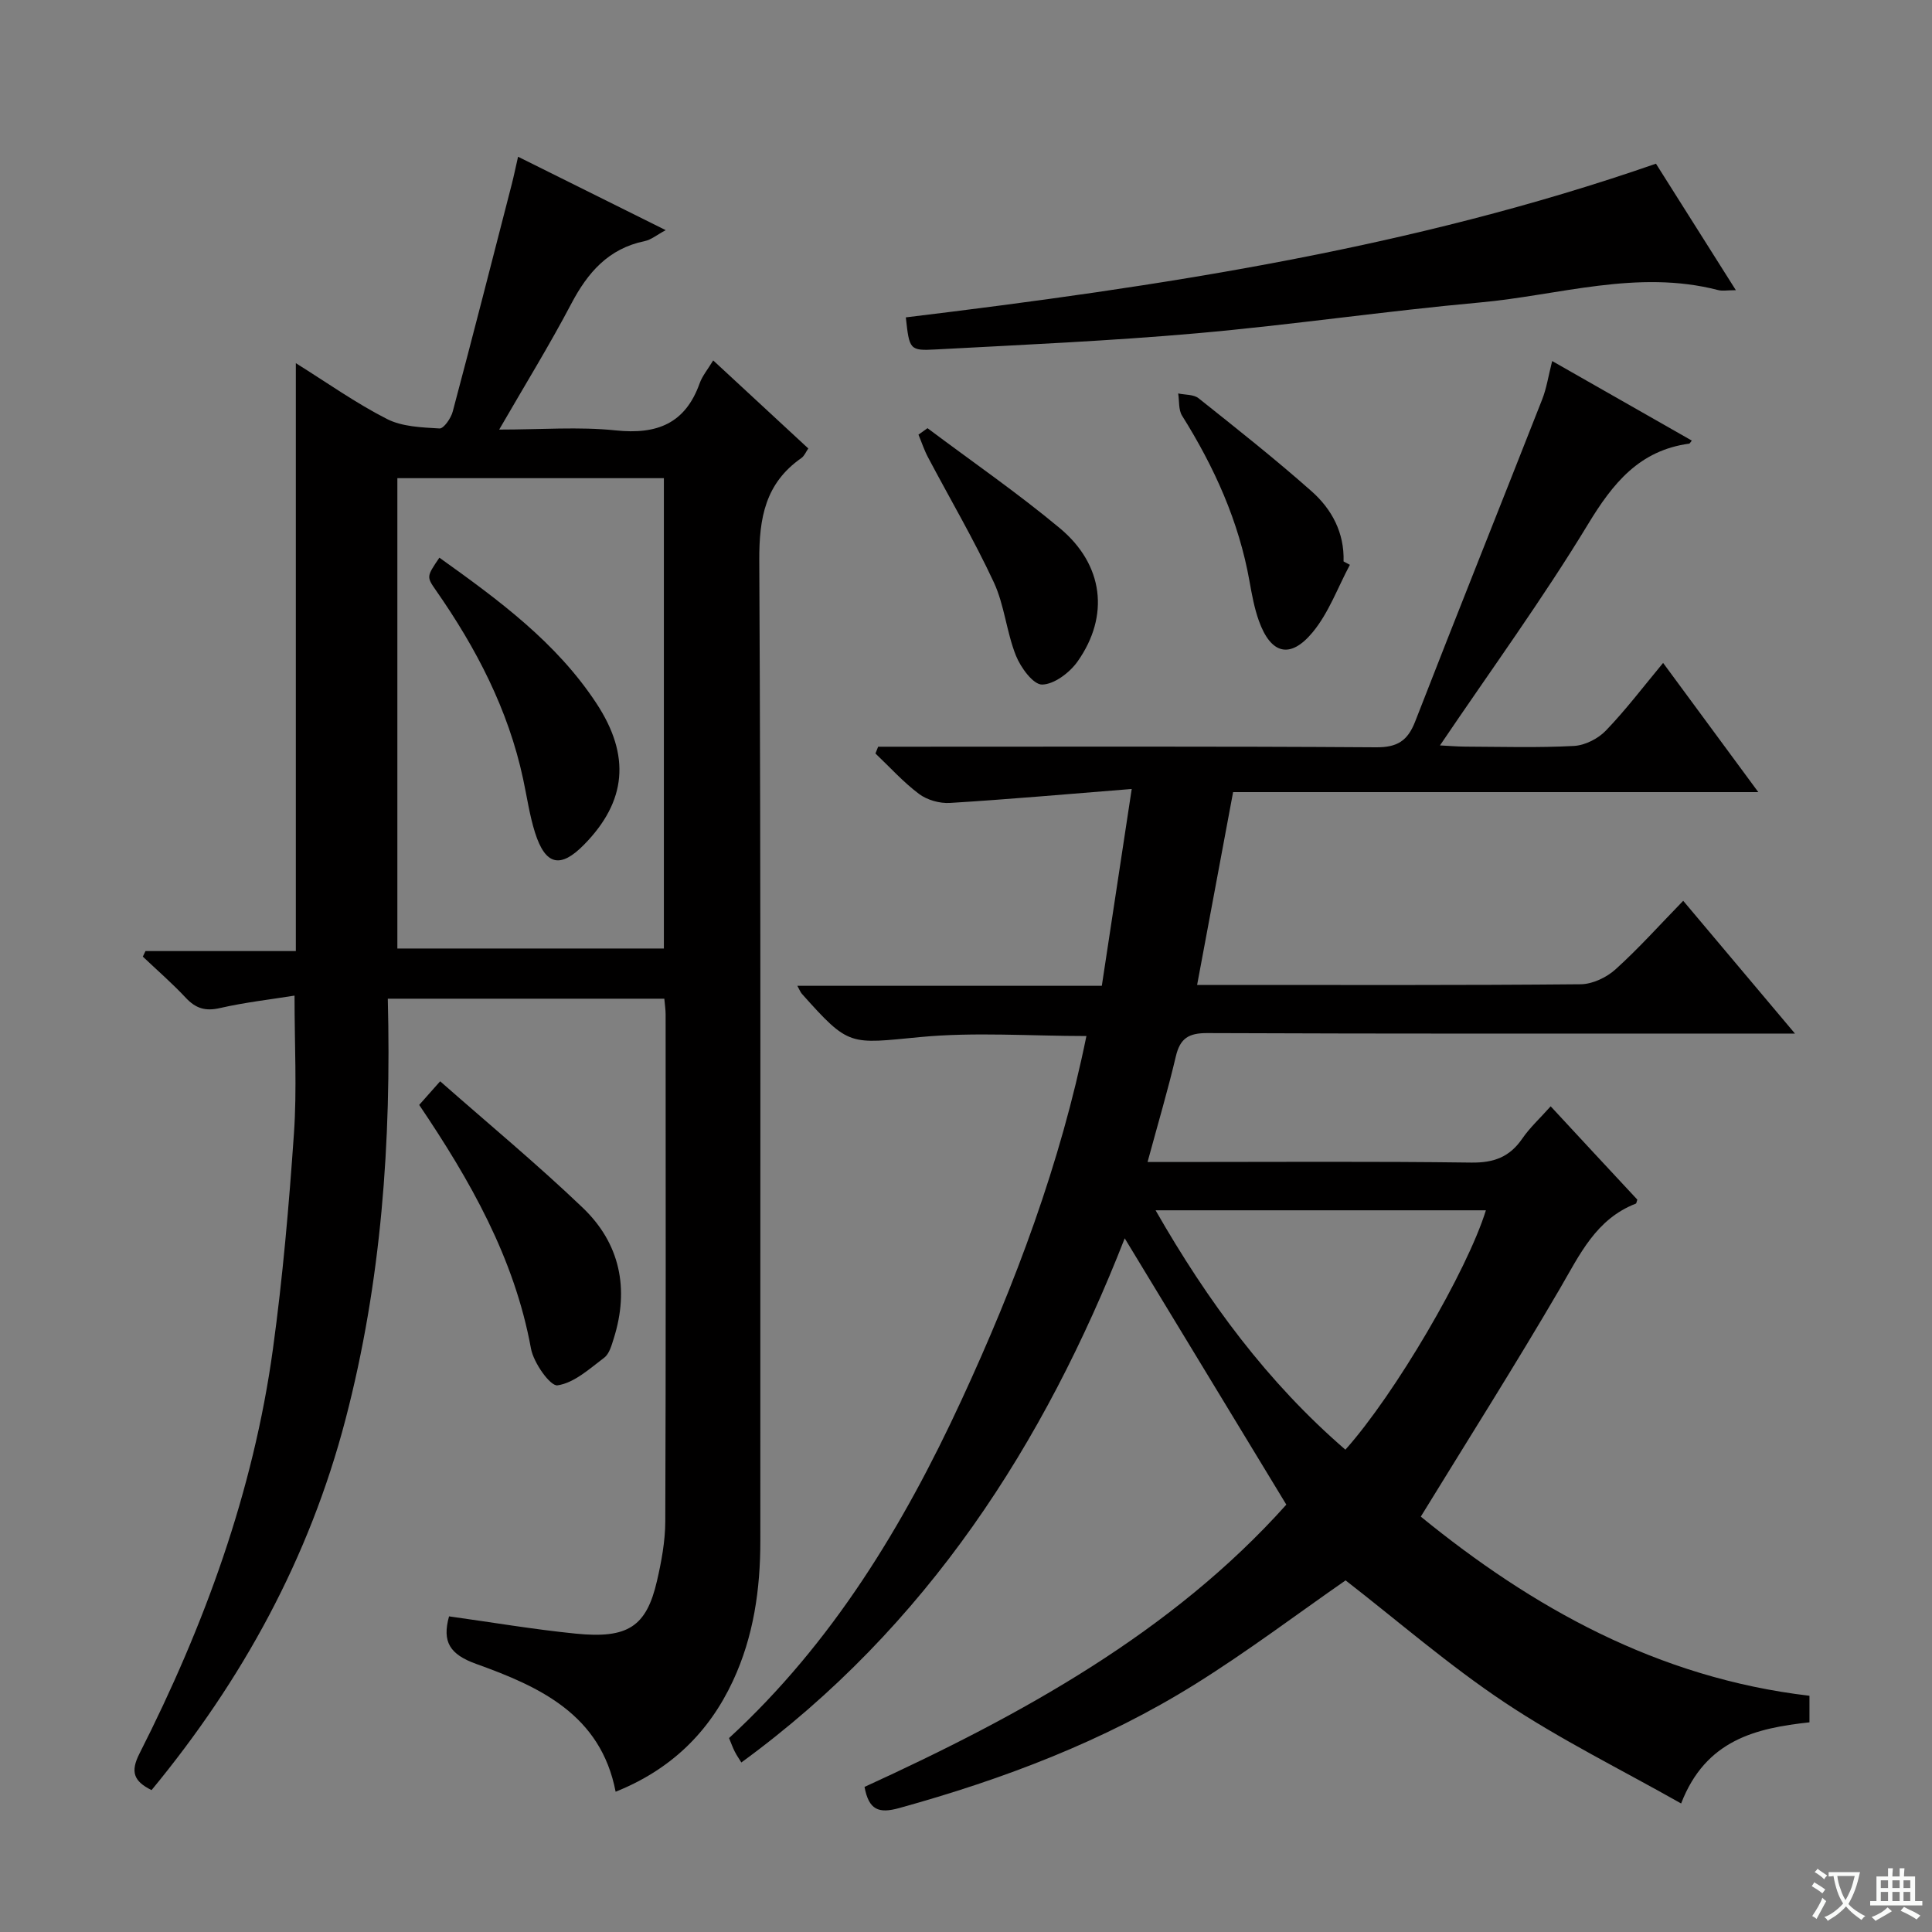 <svg enable-background="new 0 0 400 400" viewBox="0 0 400 400" xmlns="http://www.w3.org/2000/svg"><rect x="0" y="0" width="400" height="400" fill="#808080" stroke="none"/><path d="m377.9 391.2c-.2.3-.4.5-.6.8-.7-.6-1.4-1-2.2-1.5.2-.3.4-.5.5-.8.6.4 1.4.8 2.3 1.5zm-1.8 6.1c-.2-.2-.5-.4-.9-.6.4-.6.8-1.2 1.2-1.9s.7-1.3.9-1.9c.3.3.5.5.8.7-.7 1.3-1.4 2.6-2 3.7zm2.2-9c-.3.3-.5.5-.6.8-.6-.6-1.3-1.1-2-1.5.3-.3.5-.5.6-.7.6.5 1.3.9 2 1.4zm.3.2v-.9h2 4.5c-.3 1.3-.6 2.5-1 3.6s-.9 2.1-1.4 3c.4.5 1 1 1.6 1.4s1.2.8 1.9 1.1c-.3.2-.5.4-.8.8-.4-.3-1-.7-1.6-1.2s-1.2-1.1-1.6-1.6c-.5.6-1.1 1.1-1.7 1.6s-1.4.9-2.1 1.4c-.1-.3-.3-.5-.7-.8.6-.2 1.2-.5 1.9-1s1.4-1.1 2-1.8c-.5-.8-.9-1.6-1.2-2.5s-.6-2-.8-3.2c-.4.1-.7.1-1 .1zm2.5 2.7c.3 1 .7 1.7 1 2.2.3-.5.6-1.1 1-2s.6-1.9.9-3h-3.2-.4c.1.9.3 1.8.7 2.8z" fill="#fafbfa"/><path d="m396.5 388.5v1.5 3.6h1.5v.9c-.4 0-1 0-1.7 0h-7.9c-.5 0-.9 0-1.2 0v-.9h1.3v-3.5c0-.7 0-1.2 0-1.6h2.4c0-.8 0-1.4 0-1.7h1c0 .3-.1.8-.1 1.7h1.5c0-.8 0-1.4 0-1.7h1c0 .3-.1.9-.1 1.7zm-8.2 9.2c-.2-.3-.5-.5-.8-.8.8-.3 1.4-.6 1.9-.9s1-.7 1.4-1.1c.3.3.6.5.9.8-1.6 1-2.8 1.6-3.4 2zm2.6-6.8v-1.6h-1.5v1.6zm0 2.7v-1.9h-1.5v1.9zm2.4-2.7v-1.6h-1.5v1.6zm0 2.7v-1.9h-1.5v1.9zm.2 2 .7-.8c.4.2.9.5 1.6.8s1.3.7 1.8 1c-.3.3-.5.5-.8.8-.4-.3-1.5-1-3.3-1.8zm2-4.7v-1.6h-1.4v1.6zm0 2.7v-1.9h-1.4v1.9z" fill="#fafbfa"/><g fill="#010000"><path d="m338.99 248.37c-.18.52-.19.78-.29.82-8.27 3.19-11.63 10.56-15.74 17.61-9.2 15.76-18.97 31.18-28.8 47.2 23 18.75 48.97 33.4 80.47 37.09v5.5c-11.03 1.2-21.48 3.6-26.57 16.8-12.43-7.03-24.97-13.21-36.5-20.89-11.58-7.71-22.17-16.92-32.97-25.3-10.03 6.97-20.24 14.68-31.05 21.43-19.01 11.88-39.8 19.74-61.37 25.71-4.25 1.18-6.29.4-7.18-4.38 32.47-14.86 63.66-32 87.33-58.44-11.4-18.78-22.47-37.04-33.46-55.14-16.58 42.36-40.85 80.41-79.37 108.52-.43-.7-.95-1.43-1.35-2.22-.44-.86-.76-1.78-1.2-2.83 21.4-19.7 36.08-43.93 48.11-69.94 11.18-24.16 20.5-48.97 25.88-75.41-11.62 0-23.1-.86-34.38.21-14.75 1.41-14.69 2.07-24.53-8.95-.29-.33-.45-.77-.94-1.66h63.04c2.01-13.25 3.98-26.23 6.19-40.75-13.24 1.05-25.43 2.14-37.63 2.89-2.12.13-4.72-.6-6.4-1.86-3.27-2.45-6.05-5.55-9.03-8.38.19-.47.37-.94.56-1.4h5.13c32.66 0 65.32-.1 97.98.12 4.4.03 6.53-1.36 8.08-5.35 8.66-22.27 17.56-44.45 26.3-66.7.9-2.29 1.27-4.8 2.06-7.92 9.75 5.56 19.3 11 28.91 16.47-.35.42-.43.62-.53.63-10.33 1.4-15.8 8.18-20.96 16.69-9.38 15.46-20.07 30.14-30.65 45.79 1.87.09 3.55.24 5.24.25 7.5.03 15.01.26 22.49-.14 2.29-.12 5.01-1.5 6.62-3.18 4.12-4.28 7.73-9.05 11.85-14.01 6.61 8.97 12.86 17.46 19.71 26.75-36.7 0-72.42 0-108.74 0-2.49 13.33-4.91 26.29-7.45 39.92h5.41c24.66 0 49.33.09 73.99-.14 2.45-.02 5.36-1.4 7.22-3.08 4.81-4.34 9.15-9.2 14.02-14.2 7.67 9.11 15.01 17.83 23.14 27.49-2.74 0-4.46 0-6.17 0-38.49 0-76.99.06-115.48-.1-3.85-.02-5.64 1.05-6.53 4.8-1.66 7.06-3.73 14.03-5.86 21.89h6.04c20.33 0 40.66-.15 60.99.12 4.65.06 7.92-1.14 10.54-4.95 1.57-2.29 3.67-4.21 5.89-6.7 6.16 6.66 12.11 13.06 17.94 19.32zm-31.35 2.21c-22.79 0-45.25 0-68.39 0 10.83 18.93 23.21 35.66 39.3 49.56 10.25-11.47 25.17-36.92 29.09-49.56z"/><path d="m61.25 75.19c6.44 4.02 12.4 8.26 18.85 11.55 3.17 1.62 7.22 1.75 10.9 1.97.86.05 2.37-2.12 2.73-3.49 4.18-15.69 8.19-31.42 12.24-47.14.41-1.6.74-3.23 1.29-5.63 10.14 5.04 19.99 9.94 30.57 15.2-1.85.99-3.03 2-4.36 2.27-7.51 1.55-11.8 6.51-15.21 13-4.47 8.5-9.52 16.69-14.91 26.02 8.74 0 16.51-.63 24.14.17 8.52.89 14.39-1.4 17.37-9.76.55-1.53 1.67-2.86 2.8-4.73 6.59 6.1 13.03 12.06 19.69 18.23-.51.73-.83 1.56-1.43 1.98-7.46 5.21-8.76 12.36-8.72 21.16.36 67.65.18 135.3.22 202.95.01 10.09-1.39 19.89-5.68 29.09-4.99 10.71-12.93 18.38-24.28 22.93-3.08-15.99-15.77-21.76-28.86-26.46-5.5-1.98-7.09-4.58-5.63-9.85 8.74 1.21 17.47 2.7 26.27 3.58 10.73 1.07 14.6-1.43 16.78-10.92.93-4.02 1.7-8.19 1.72-12.3.13-34.99.08-69.98.07-104.97 0-.97-.15-1.95-.27-3.27-19.03 0-37.92 0-57.25 0 .75 29.59-1.31 58.64-8.77 87.15-7.49 28.65-21.32 53.89-40.14 76.7-3.74-1.84-4.4-3.82-2.51-7.55 13.45-26.52 23.58-54.22 27.64-83.79 2.03-14.8 3.32-29.73 4.35-44.64.63-9.08.12-18.24.12-28.51-4.91.79-10.25 1.39-15.45 2.58-3.01.69-5 .08-7.06-2.12-2.8-3-5.92-5.7-8.9-8.53.18-.38.36-.77.55-1.15h31.13c0-40.77 0-80.93 0-121.72zm21.02 23.81v97.38h55.18c0-32.67 0-64.89 0-97.38-1.87 0-3.35 0-4.84 0-16.64 0-33.27 0-50.34 0z"/><path d="m187.54 65.71c52.64-6.38 104.71-14.23 155.31-31.82 5.34 8.45 10.78 17.08 16.54 26.19-1.77 0-2.79.21-3.7-.03-16.71-4.33-32.94 1.1-49.34 2.58-19.5 1.77-38.9 4.63-58.4 6.36-18.02 1.59-36.12 2.39-54.2 3.36-5.45.3-5.47.03-6.21-6.64z"/><path d="m86.79 228.76c1.36-1.53 2.54-2.86 4.34-4.89 10.18 8.96 20.16 17.23 29.5 26.16 7.75 7.4 9.69 16.79 6.44 27.09-.45 1.41-.91 3.17-1.97 3.97-3.03 2.29-6.22 5.23-9.67 5.73-1.5.22-4.97-4.68-5.5-7.63-3.44-18.79-12.62-34.84-23.14-50.43z"/><path d="m279.48 116.94c-2.51 4.69-4.37 9.92-7.69 13.94-4.67 5.65-8.68 4.55-11.15-2.34-.94-2.62-1.45-5.42-1.94-8.17-2.2-12.44-7.3-23.67-13.96-34.3-.77-1.23-.56-3.06-.81-4.61 1.43.31 3.21.18 4.23 1 7.91 6.3 15.85 12.57 23.42 19.28 4.17 3.7 6.78 8.59 6.59 14.5.44.23.88.47 1.31.7z"/><path d="m192.03 88.65c9.16 6.87 18.6 13.38 27.39 20.7 9.08 7.56 10.34 18.16 3.69 27.59-1.63 2.31-4.85 4.76-7.36 4.79-1.84.02-4.44-3.54-5.42-6.01-1.95-4.89-2.37-10.43-4.57-15.16-4.11-8.83-9.07-17.26-13.63-25.89-.79-1.49-1.32-3.12-1.97-4.68.62-.45 1.24-.9 1.87-1.34z"/><path d="m90.97 115.46c12.32 8.8 24.22 17.55 32.5 30.14 7.17 10.89 6.22 20.34-2.53 29.26-4.9 5-8.01 4.33-10.17-2.48-1.14-3.61-1.67-7.42-2.47-11.13-3.08-14.35-9.7-27.06-18.02-38.99-2-2.86-1.96-2.89.69-6.8z"/></g></svg>